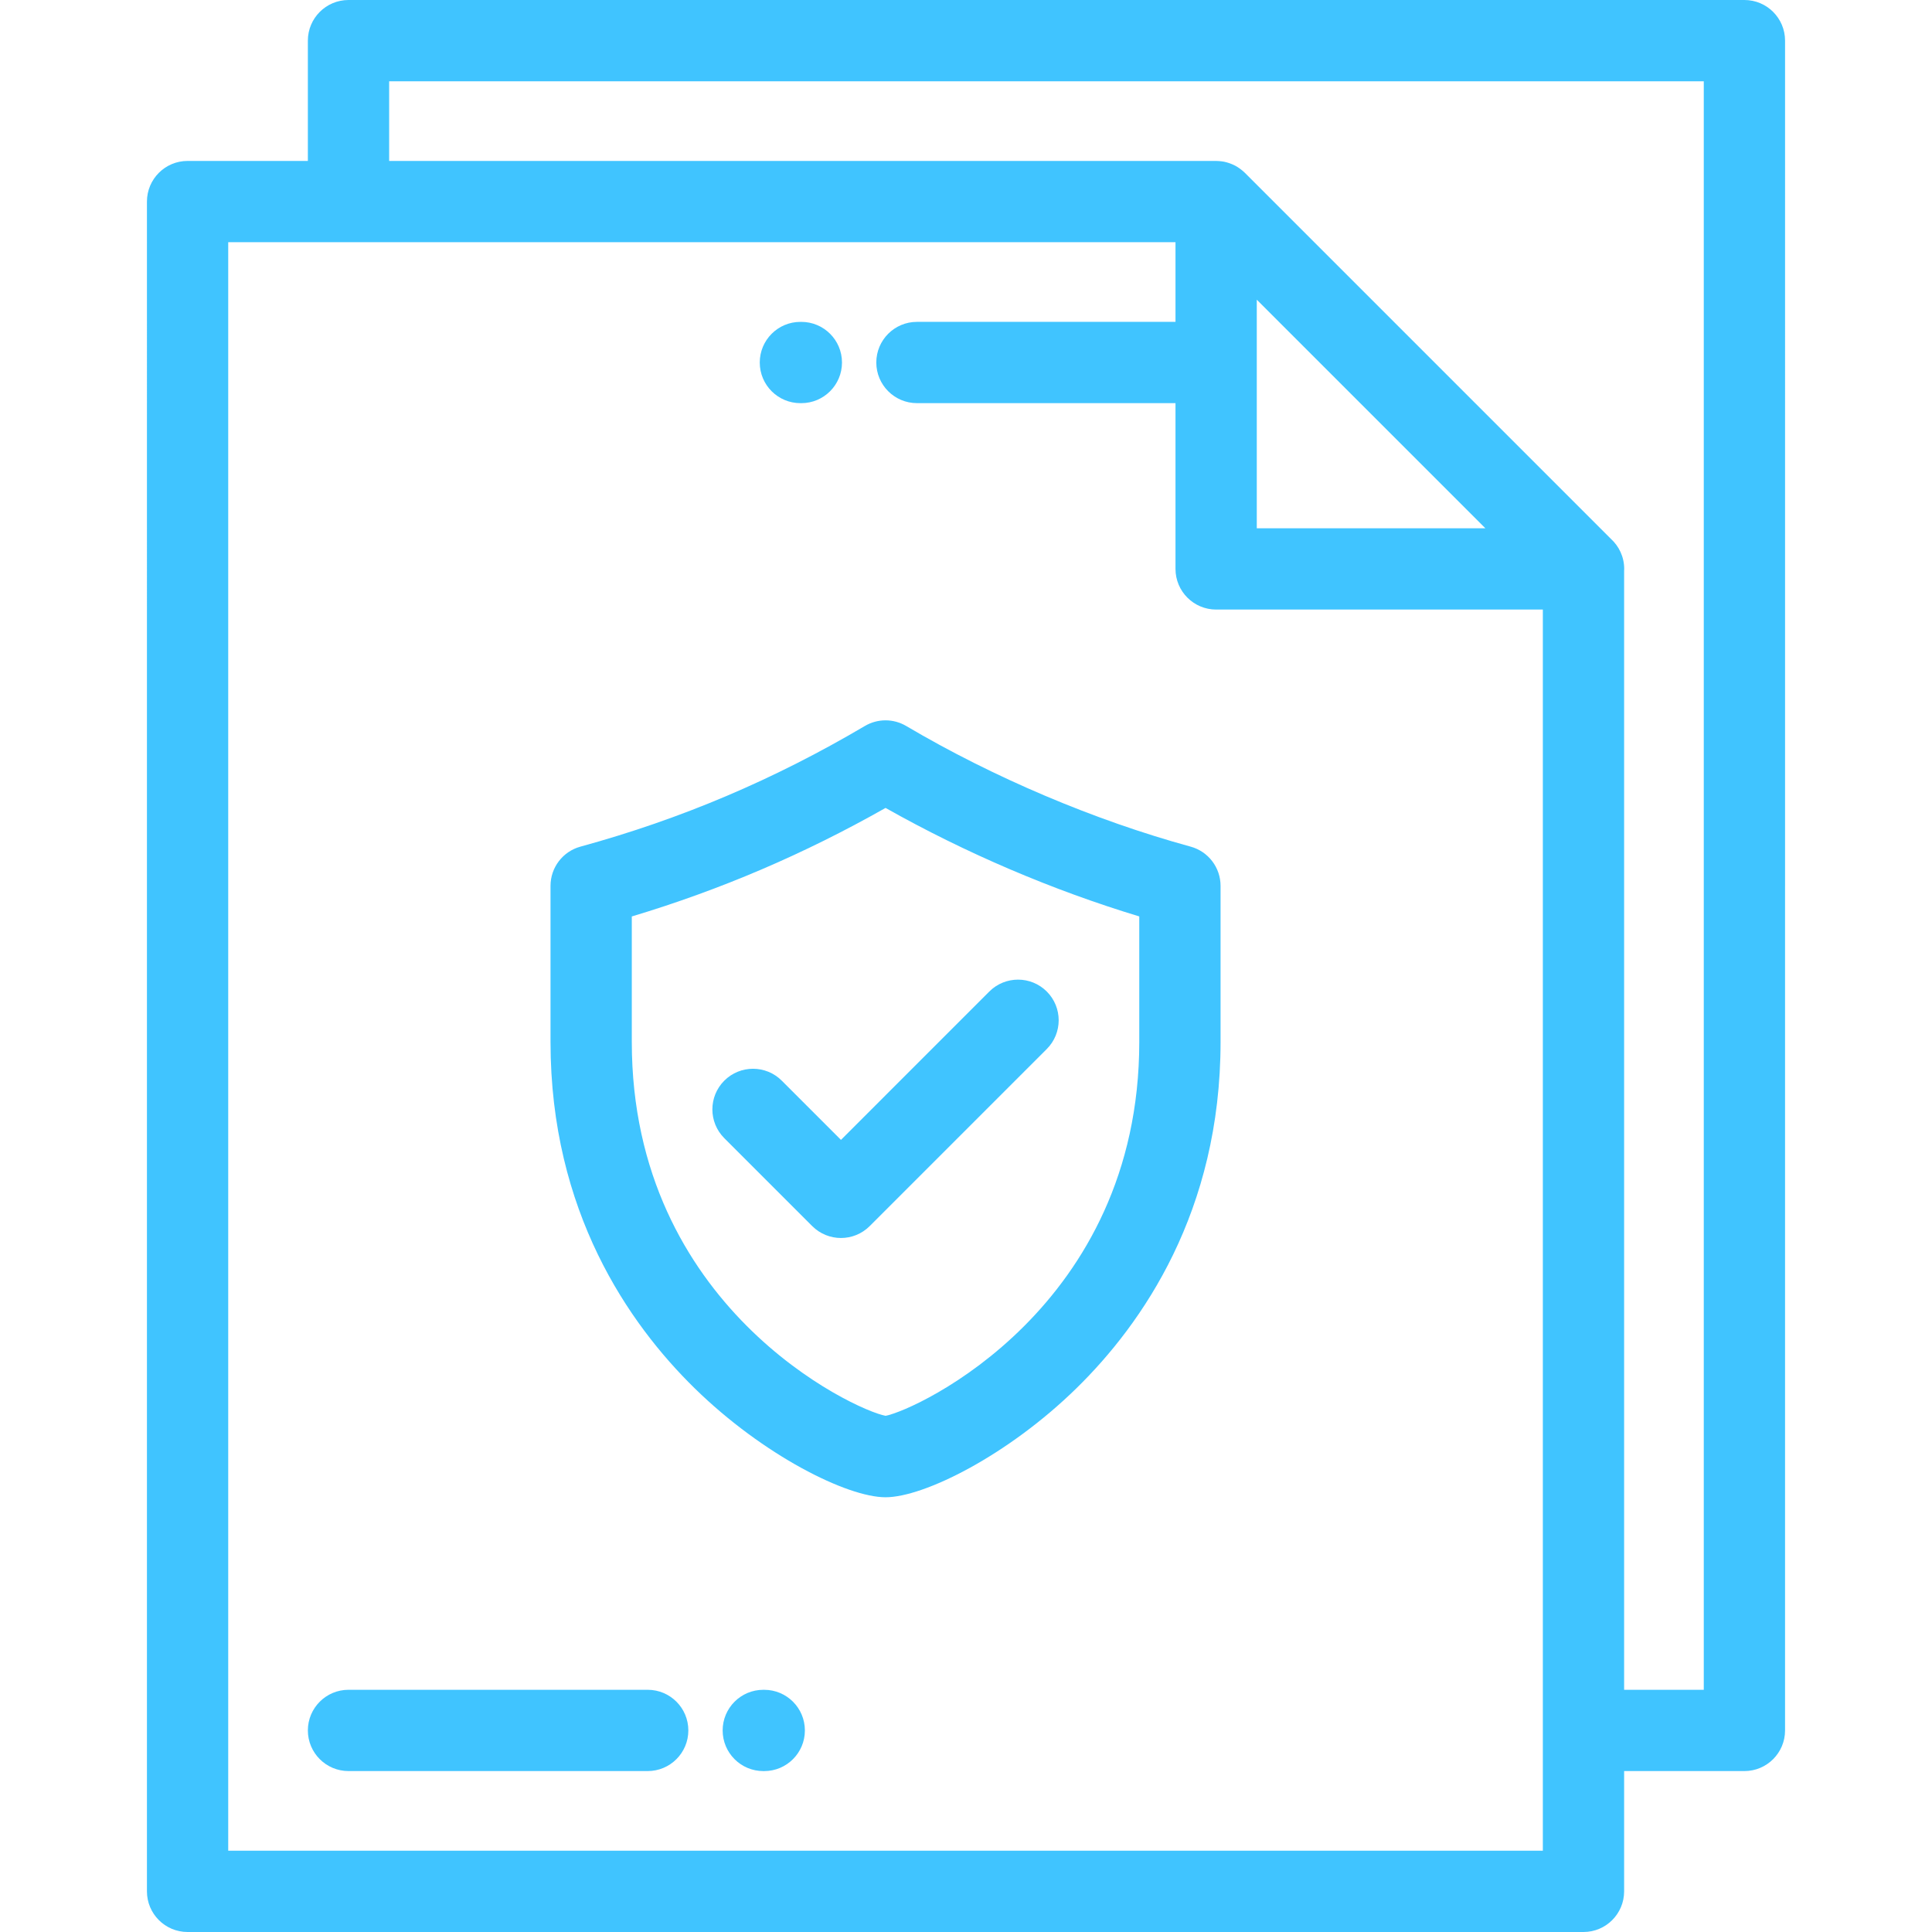 <?xml version="1.0"?>
<svg xmlns="http://www.w3.org/2000/svg" xmlns:xlink="http://www.w3.org/1999/xlink" version="1.1" id="Layer_1" x="0px" y="0px" viewBox="0 0 512 512" style="enable-background:new 0 0 512 512;" xml:space="preserve" width="512px" height="512px"><g><g>
	<g>
		<g>
			<path d="M212.113,106.84h0.253c5.947,0,10.77-4.823,10.77-10.77c0-5.948-4.823-10.77-10.77-10.77h-0.253     c-5.948,0-10.77,4.822-10.77,10.77C201.343,102.019,206.164,106.84,212.113,106.84z" data-original="#000000" class="active-path" data-old_color="#000000" fill="#40C4FF"/>
			<path d="M202.533,447.815h-0.253c-5.948,0-10.77,4.822-10.77,10.77c0,5.947,4.822,10.77,10.77,10.77h0.253     c5.948,0,10.77-4.823,10.77-10.77C213.303,452.636,208.482,447.815,202.533,447.815z" data-original="#000000" class="active-path" data-old_color="#000000" fill="#40C4FF"/>
			<path d="M171.648,447.811H92.357c-5.948,0-10.77,4.822-10.77,10.77c0,5.947,4.822,10.77,10.77,10.77h79.291     c5.947,0,10.77-4.823,10.77-10.77C182.418,452.633,177.597,447.811,171.648,447.811z" data-original="#000000" class="active-path" data-old_color="#000000" fill="#40C4FF"/>
			<path d="M462.288,0H92.357c-5.948,0-10.77,4.823-10.77,10.77v31.879H49.711c-5.948,0-10.77,4.823-10.77,10.77V501.23     c0,5.947,4.822,10.77,10.77,10.77h369.93c5.948,0,10.77-4.823,10.77-10.77v-31.879h31.879c5.948,0,10.77-4.823,10.77-10.77V10.77     C473.058,4.823,468.238,0,462.288,0z M408.87,490.46h-0.001H60.48V64.189h251.039v21.109h-68.521     c-5.948,0-10.77,4.822-10.77,10.77c0,5.947,4.822,10.77,10.77,10.77h68.521v43.933c0,5.947,4.823,10.77,10.77,10.77h86.581     V490.46z M333.059,140.001V79.42l30.288,30.288l30.291,30.293H333.059z M451.518,447.811h-21.109V151.199     c0.006-0.143,0.022-0.283,0.022-0.427c0-3.179-1.378-6.037-3.568-8.009l-96.957-96.96c-0.34-0.34-0.709-0.646-1.088-0.935     c-0.095-0.072-0.19-0.143-0.286-0.212c-0.381-0.27-0.772-0.524-1.183-0.743c-0.024-0.013-0.048-0.023-0.073-0.034     c-0.391-0.204-0.795-0.377-1.205-0.531c-0.115-0.043-0.227-0.084-0.342-0.123c-0.435-0.146-0.877-0.276-1.329-0.366     c-0.017-0.003-0.033-0.004-0.051-0.008c-0.435-0.085-0.877-0.135-1.321-0.165c-0.13-0.009-0.258-0.015-0.387-0.019     c-0.117-0.004-0.234-0.018-0.351-0.018H103.128V21.54h348.391V447.811z" data-original="#000000" class="active-path" data-old_color="#000000" fill="#40C4FF"/>
			<path d="M315.532,224.369c-25.532-6.994-52.303-18.349-75.382-31.974c-3.379-1.995-7.573-1.996-10.952,0     c-24.072,14.212-48.729,24.671-75.381,31.974c-4.68,1.282-7.923,5.536-7.923,10.388v41.365c0,44.929,20.748,74.689,38.153,91.743     c18.236,17.866,40.478,28.925,50.63,28.925s32.395-11.059,50.63-28.925c17.406-17.053,38.154-46.813,38.154-91.743v-41.365     C323.459,229.905,320.213,225.652,315.532,224.369z M234.675,375.209c-8.375-1.593-67.242-28.864-67.242-99.087V242.87     c23.523-7.065,45.645-16.527,67.248-28.762c21.167,11.941,44.159,21.77,67.237,28.753v33.262h0.001     C301.919,346.349,243.049,373.615,234.675,375.209z" data-original="#000000" class="active-path" data-old_color="#000000" fill="#40C4FF"/>
			<path d="M262.177,262.766l-39.313,39.314l-15.69-15.691c-4.207-4.206-11.026-4.206-15.232,0s-4.206,11.025,0,15.232     l23.305,23.306c2.103,2.102,4.86,3.155,7.617,3.155c2.756,0,5.512-1.052,7.614-3.155l46.93-46.929     c4.205-4.206,4.205-11.025,0-15.232C273.202,258.561,266.382,258.561,262.177,262.766z" data-original="#000000" class="active-path" data-old_color="#000000" fill="#40C4FF"/>
		</g>
	</g>
</g></g> </svg>
